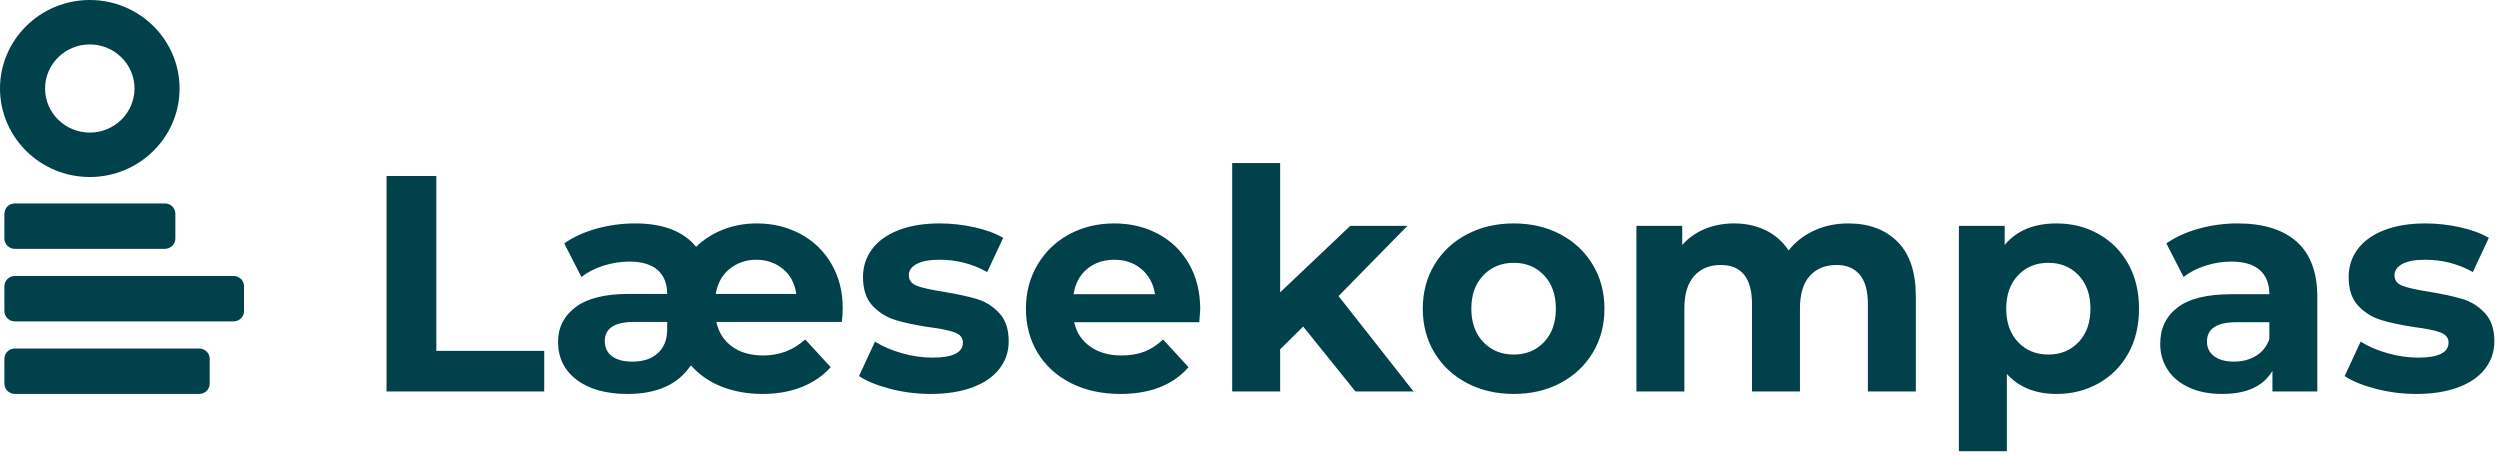 <?xml version="1.0" encoding="UTF-8"?>
<svg width="856px" height="156px" viewBox="0 0 856 156" version="1.1" xmlns="http://www.w3.org/2000/svg" xmlns:xlink="http://www.w3.org/1999/xlink">
    <!-- Generator: Sketch 52.4 (67378) - http://www.bohemiancoding.com/sketch -->
    <title>Logo</title>
    <desc>Created with Sketch.</desc>
    <g id="Logo" stroke="none" stroke-width="1" fill="none" fill-rule="evenodd">
        <g id="Logotype-petroleum" transform="translate(128, 55)" fill="#00414B">
            <path d="M4.35,5.27 L21.401,5.27 L21.401,65.132 L58.345,65.132 L58.345,79.043 L4.35,79.043 L4.35,5.27 Z M160.546,50.482 C160.546,52.239 160.441,53.82 160.23,55.225 L117.287,55.225 C118.059,58.808 119.848,61.619 122.655,63.656 C125.462,65.694 129.04,66.713 133.391,66.713 C138.864,66.713 143.635,64.886 147.705,61.232 L156.441,70.718 C153.704,73.739 150.354,76.022 146.389,77.568 C142.425,79.114 137.987,79.887 133.075,79.887 C128.093,79.887 123.497,79.079 119.287,77.463 C115.077,75.847 111.498,73.387 108.551,70.085 C104.2,76.62 96.973,79.887 86.869,79.887 C79.501,79.887 73.695,78.271 69.449,75.039 C65.204,71.807 63.082,67.486 63.082,62.075 C63.082,57.157 65.081,53.187 69.081,50.166 C73.081,47.145 79.185,45.634 87.395,45.634 L100.446,45.634 C100.446,42.121 99.359,39.399 97.184,37.467 C95.008,35.534 91.781,34.568 87.5,34.568 C84.483,34.568 81.501,35.043 78.554,35.991 C75.607,36.94 73.116,38.222 71.081,39.838 L65.187,28.35 C68.274,26.172 71.958,24.486 76.238,23.291 C80.519,22.097 84.939,21.5 89.5,21.5 C99.043,21.5 105.99,24.17 110.34,29.51 C112.936,26.98 116.024,25.013 119.603,23.608 C123.181,22.202 127.04,21.5 131.18,21.5 C136.583,21.5 141.53,22.694 146.021,25.083 C150.512,27.472 154.055,30.88 156.652,35.306 C159.248,39.733 160.546,44.791 160.546,50.482 Z M130.97,33.936 C127.532,33.936 124.514,34.955 121.918,36.992 C119.322,39.03 117.708,41.911 117.076,45.634 L144.653,45.634 C144.091,41.911 142.53,39.03 139.969,36.992 C137.408,34.955 134.408,33.936 130.97,33.936 Z M88.553,68.821 C92.272,68.821 95.184,67.837 97.289,65.87 C99.394,63.902 100.446,61.232 100.446,57.86 L100.446,55.225 L89.184,55.225 C82.448,55.225 79.08,57.403 79.08,61.759 C79.08,64.008 79.905,65.747 81.554,66.976 C83.203,68.206 85.536,68.821 88.553,68.821 Z M190.648,79.887 C185.947,79.887 181.351,79.307 176.86,78.148 C172.369,76.988 168.791,75.53 166.124,73.774 L171.597,61.97 C174.124,63.586 177.176,64.903 180.755,65.922 C184.333,66.941 187.842,67.45 191.28,67.45 C198.227,67.45 201.7,65.729 201.7,62.286 C201.7,60.67 200.753,59.511 198.858,58.808 C196.963,58.106 194.051,57.509 190.122,57.017 C185.491,56.314 181.667,55.506 178.649,54.593 C175.632,53.679 173.018,52.063 170.808,49.745 C168.598,47.426 167.493,44.124 167.493,39.838 C167.493,36.255 168.528,33.075 170.598,30.3 C172.668,27.525 175.685,25.364 179.649,23.818 C183.614,22.273 188.298,21.5 193.701,21.5 C197.7,21.5 201.682,21.939 205.647,22.817 C209.611,23.695 212.892,24.907 215.488,26.453 L210.015,38.152 C205.033,35.341 199.595,33.936 193.701,33.936 C190.192,33.936 187.561,34.428 185.807,35.411 C184.052,36.395 183.175,37.66 183.175,39.206 C183.175,40.962 184.123,42.192 186.017,42.894 C187.912,43.597 190.929,44.264 195.069,44.897 C199.7,45.67 203.489,46.495 206.436,47.373 C209.383,48.252 211.944,49.85 214.12,52.169 C216.295,54.487 217.383,57.719 217.383,61.865 C217.383,65.378 216.33,68.504 214.225,71.245 C212.12,73.985 209.05,76.11 205.015,77.621 C200.981,79.131 196.192,79.887 190.648,79.887 Z M282.955,50.904 C282.955,51.115 282.85,52.59 282.639,55.33 L239.801,55.33 C240.573,58.843 242.398,61.619 245.275,63.656 C248.152,65.694 251.73,66.713 256.01,66.713 C258.958,66.713 261.571,66.274 263.852,65.395 C266.132,64.517 268.255,63.129 270.22,61.232 L278.956,70.718 C273.623,76.83 265.834,79.887 255.589,79.887 C249.204,79.887 243.555,78.639 238.644,76.145 C233.732,73.651 229.943,70.191 227.276,65.764 C224.61,61.338 223.277,56.314 223.277,50.693 C223.277,45.143 224.592,40.137 227.224,35.675 C229.855,31.213 233.469,27.735 238.065,25.241 C242.661,22.747 247.801,21.5 253.484,21.5 C259.028,21.5 264.045,22.694 268.536,25.083 C273.026,27.472 276.552,30.897 279.113,35.359 C281.675,39.82 282.955,45.002 282.955,50.904 Z M253.59,33.936 C249.871,33.936 246.748,34.99 244.222,37.098 C241.696,39.206 240.152,42.086 239.591,45.74 L267.483,45.74 C266.922,42.157 265.378,39.293 262.852,37.15 C260.326,35.007 257.238,33.936 253.59,33.936 Z M318.215,56.806 L310.321,64.605 L310.321,79.043 L293.901,79.043 L293.901,0.843 L310.321,0.843 L310.321,45.107 L334.319,22.343 L353.896,22.343 L330.319,46.372 L356.001,79.043 L336.108,79.043 L318.215,56.806 Z M390.313,79.887 C384.349,79.887 378.999,78.639 374.262,76.145 C369.526,73.651 365.824,70.191 363.158,65.764 C360.492,61.338 359.158,56.314 359.158,50.693 C359.158,45.072 360.492,40.049 363.158,35.622 C365.824,31.196 369.526,27.735 374.262,25.241 C378.999,22.747 384.349,21.5 390.313,21.5 C396.278,21.5 401.61,22.747 406.312,25.241 C411.013,27.735 414.697,31.196 417.363,35.622 C420.03,40.049 421.363,45.072 421.363,50.693 C421.363,56.314 420.03,61.338 417.363,65.764 C414.697,70.191 411.013,73.651 406.312,76.145 C401.61,78.639 396.278,79.887 390.313,79.887 Z M390.313,66.397 C394.523,66.397 397.979,64.974 400.681,62.128 C403.382,59.283 404.733,55.471 404.733,50.693 C404.733,45.915 403.382,42.104 400.681,39.258 C397.979,36.413 394.523,34.99 390.313,34.99 C386.103,34.99 382.63,36.413 379.893,39.258 C377.157,42.104 375.788,45.915 375.788,50.693 C375.788,55.471 377.157,59.283 379.893,62.128 C382.63,64.974 386.103,66.397 390.313,66.397 Z M504.829,21.5 C511.916,21.5 517.547,23.59 521.722,27.771 C525.897,31.951 527.984,38.222 527.984,46.583 L527.984,79.043 L511.565,79.043 L511.565,49.112 C511.565,44.616 510.635,41.261 508.776,39.047 C506.916,36.834 504.267,35.728 500.829,35.728 C496.97,35.728 493.917,36.975 491.672,39.469 C489.426,41.963 488.304,45.67 488.304,50.588 L488.304,79.043 L471.884,79.043 L471.884,49.112 C471.884,40.189 468.306,35.728 461.149,35.728 C457.359,35.728 454.342,36.975 452.097,39.469 C449.851,41.963 448.729,45.67 448.729,50.588 L448.729,79.043 L432.309,79.043 L432.309,22.343 L447.992,22.343 L447.992,28.877 C450.097,26.488 452.676,24.662 455.728,23.397 C458.78,22.132 462.131,21.5 465.78,21.5 C469.779,21.5 473.393,22.29 476.621,23.871 C479.848,25.452 482.445,27.753 484.409,30.774 C486.725,27.823 489.655,25.54 493.198,23.924 C496.742,22.308 500.618,21.5 504.829,21.5 Z M576.19,21.5 C581.453,21.5 586.242,22.712 590.557,25.136 C594.873,27.56 598.258,30.967 600.714,35.359 C603.17,39.75 604.398,44.862 604.398,50.693 C604.398,56.525 603.17,61.636 600.714,66.028 C598.258,70.419 594.873,73.827 590.557,76.251 C586.242,78.675 581.453,79.887 576.19,79.887 C568.963,79.887 563.279,77.603 559.139,73.036 L559.139,99.489 L542.72,99.489 L542.72,22.343 L558.402,22.343 L558.402,28.877 C562.472,23.959 568.401,21.5 576.19,21.5 Z M573.348,66.397 C577.558,66.397 581.014,64.974 583.716,62.128 C586.417,59.283 587.768,55.471 587.768,50.693 C587.768,45.915 586.417,42.104 583.716,39.258 C581.014,36.413 577.558,34.99 573.348,34.99 C569.138,34.99 565.682,36.413 562.981,39.258 C560.279,42.104 558.929,45.915 558.929,50.693 C558.929,55.471 560.279,59.283 562.981,62.128 C565.682,64.974 569.138,66.397 573.348,66.397 Z M638.184,21.5 C646.955,21.5 653.691,23.59 658.393,27.771 C663.094,31.951 665.445,38.257 665.445,46.688 L665.445,79.043 L650.078,79.043 L650.078,71.982 C646.99,77.252 641.236,79.887 632.816,79.887 C628.466,79.887 624.694,79.149 621.501,77.673 C618.309,76.198 615.87,74.16 614.186,71.561 C612.502,68.961 611.66,66.01 611.66,62.708 C611.66,57.438 613.643,53.293 617.607,50.272 C621.572,47.25 627.694,45.74 635.974,45.74 L649.025,45.74 C649.025,42.157 647.938,39.399 645.762,37.467 C643.587,35.534 640.324,34.568 635.974,34.568 C632.957,34.568 629.992,35.043 627.08,35.991 C624.168,36.94 621.694,38.222 619.66,39.838 L613.765,28.35 C616.853,26.172 620.554,24.486 624.87,23.291 C629.185,22.097 633.623,21.5 638.184,21.5 Z M636.921,68.821 C639.728,68.821 642.219,68.171 644.394,66.871 C646.569,65.571 648.113,63.656 649.025,61.127 L649.025,55.33 L637.763,55.33 C631.027,55.33 627.659,57.544 627.659,61.97 C627.659,64.078 628.483,65.747 630.132,66.976 C631.781,68.206 634.044,68.821 636.921,68.821 Z M699.336,79.887 C694.635,79.887 690.039,79.307 685.548,78.148 C681.057,76.988 677.479,75.53 674.812,73.774 L680.285,61.97 C682.811,63.586 685.864,64.903 689.442,65.922 C693.021,66.941 696.529,67.45 699.968,67.45 C706.914,67.45 710.388,65.729 710.388,62.286 C710.388,60.67 709.44,59.511 707.546,58.808 C705.651,58.106 702.739,57.509 698.81,57.017 C694.179,56.314 690.355,55.506 687.337,54.593 C684.32,53.679 681.706,52.063 679.496,49.745 C677.286,47.426 676.18,44.124 676.18,39.838 C676.18,36.255 677.215,33.075 679.285,30.3 C681.355,27.525 684.373,25.364 688.337,23.818 C692.302,22.273 696.985,21.5 702.388,21.5 C706.388,21.5 710.37,21.939 714.335,22.817 C718.299,23.695 721.58,24.907 724.176,26.453 L718.703,38.152 C713.721,35.341 708.283,33.936 702.388,33.936 C698.88,33.936 696.249,34.428 694.494,35.411 C692.74,36.395 691.863,37.66 691.863,39.206 C691.863,40.962 692.81,42.192 694.705,42.894 C696.6,43.597 699.617,44.264 703.757,44.897 C708.388,45.67 712.177,46.495 715.124,47.373 C718.071,48.252 720.632,49.85 722.808,52.169 C724.983,54.487 726.07,57.719 726.07,61.865 C726.07,65.378 725.018,68.504 722.913,71.245 C720.808,73.985 717.738,76.11 713.703,77.621 C709.668,79.131 704.879,79.887 699.336,79.887 Z" id="Læsekompas"></path>
        </g>
        <g id="Diblio-figur" fill="#00414B">
            <g>
                <path d="M1.505,98.014 L1.505,106.522 C1.505,108.464 3.102,110.039 5.073,110.039 L79.988,110.039 C81.959,110.039 83.557,108.464 83.557,106.522 L83.557,98.014 C83.557,96.072 81.959,94.497 79.988,94.497 L5.073,94.497 C3.102,94.497 1.505,96.072 1.505,98.014" id="Fill-1"></path>
                <path d="M1.505,73.176 L1.505,81.684 C1.505,83.626 3.102,85.201 5.073,85.201 L56.475,85.201 C58.445,85.201 60.042,83.626 60.042,81.684 L60.042,73.176 C60.042,71.234 58.445,69.659 56.475,69.659 L5.073,69.659 C3.102,69.659 1.505,71.234 1.505,73.176" id="Fill-4"></path>
                <path d="M1.505,122.852 L1.505,131.36 C1.505,133.303 3.102,134.878 5.073,134.878 L68.231,134.878 C70.202,134.878 71.799,133.303 71.799,131.36 L71.799,122.852 C71.799,120.91 70.202,119.335 68.231,119.335 L5.073,119.335 C3.102,119.335 1.505,120.91 1.505,122.852" id="Fill-6"></path>
                <path d="M30.743,60.608 C13.792,60.608 -0,47.014 -0,30.304 C-0,13.594 13.792,0 30.743,0 C47.695,0 61.486,13.594 61.486,30.304 C61.486,47.014 47.695,60.608 30.743,60.608 M30.743,15.211 C22.3,15.211 15.431,21.982 15.431,30.304 C15.431,38.626 22.3,45.397 30.743,45.397 C39.186,45.397 46.055,38.626 46.055,30.304 C46.055,21.982 39.186,15.211 30.743,15.211" id="Fill-8"></path>
            </g>
        </g>
    </g>
</svg>
